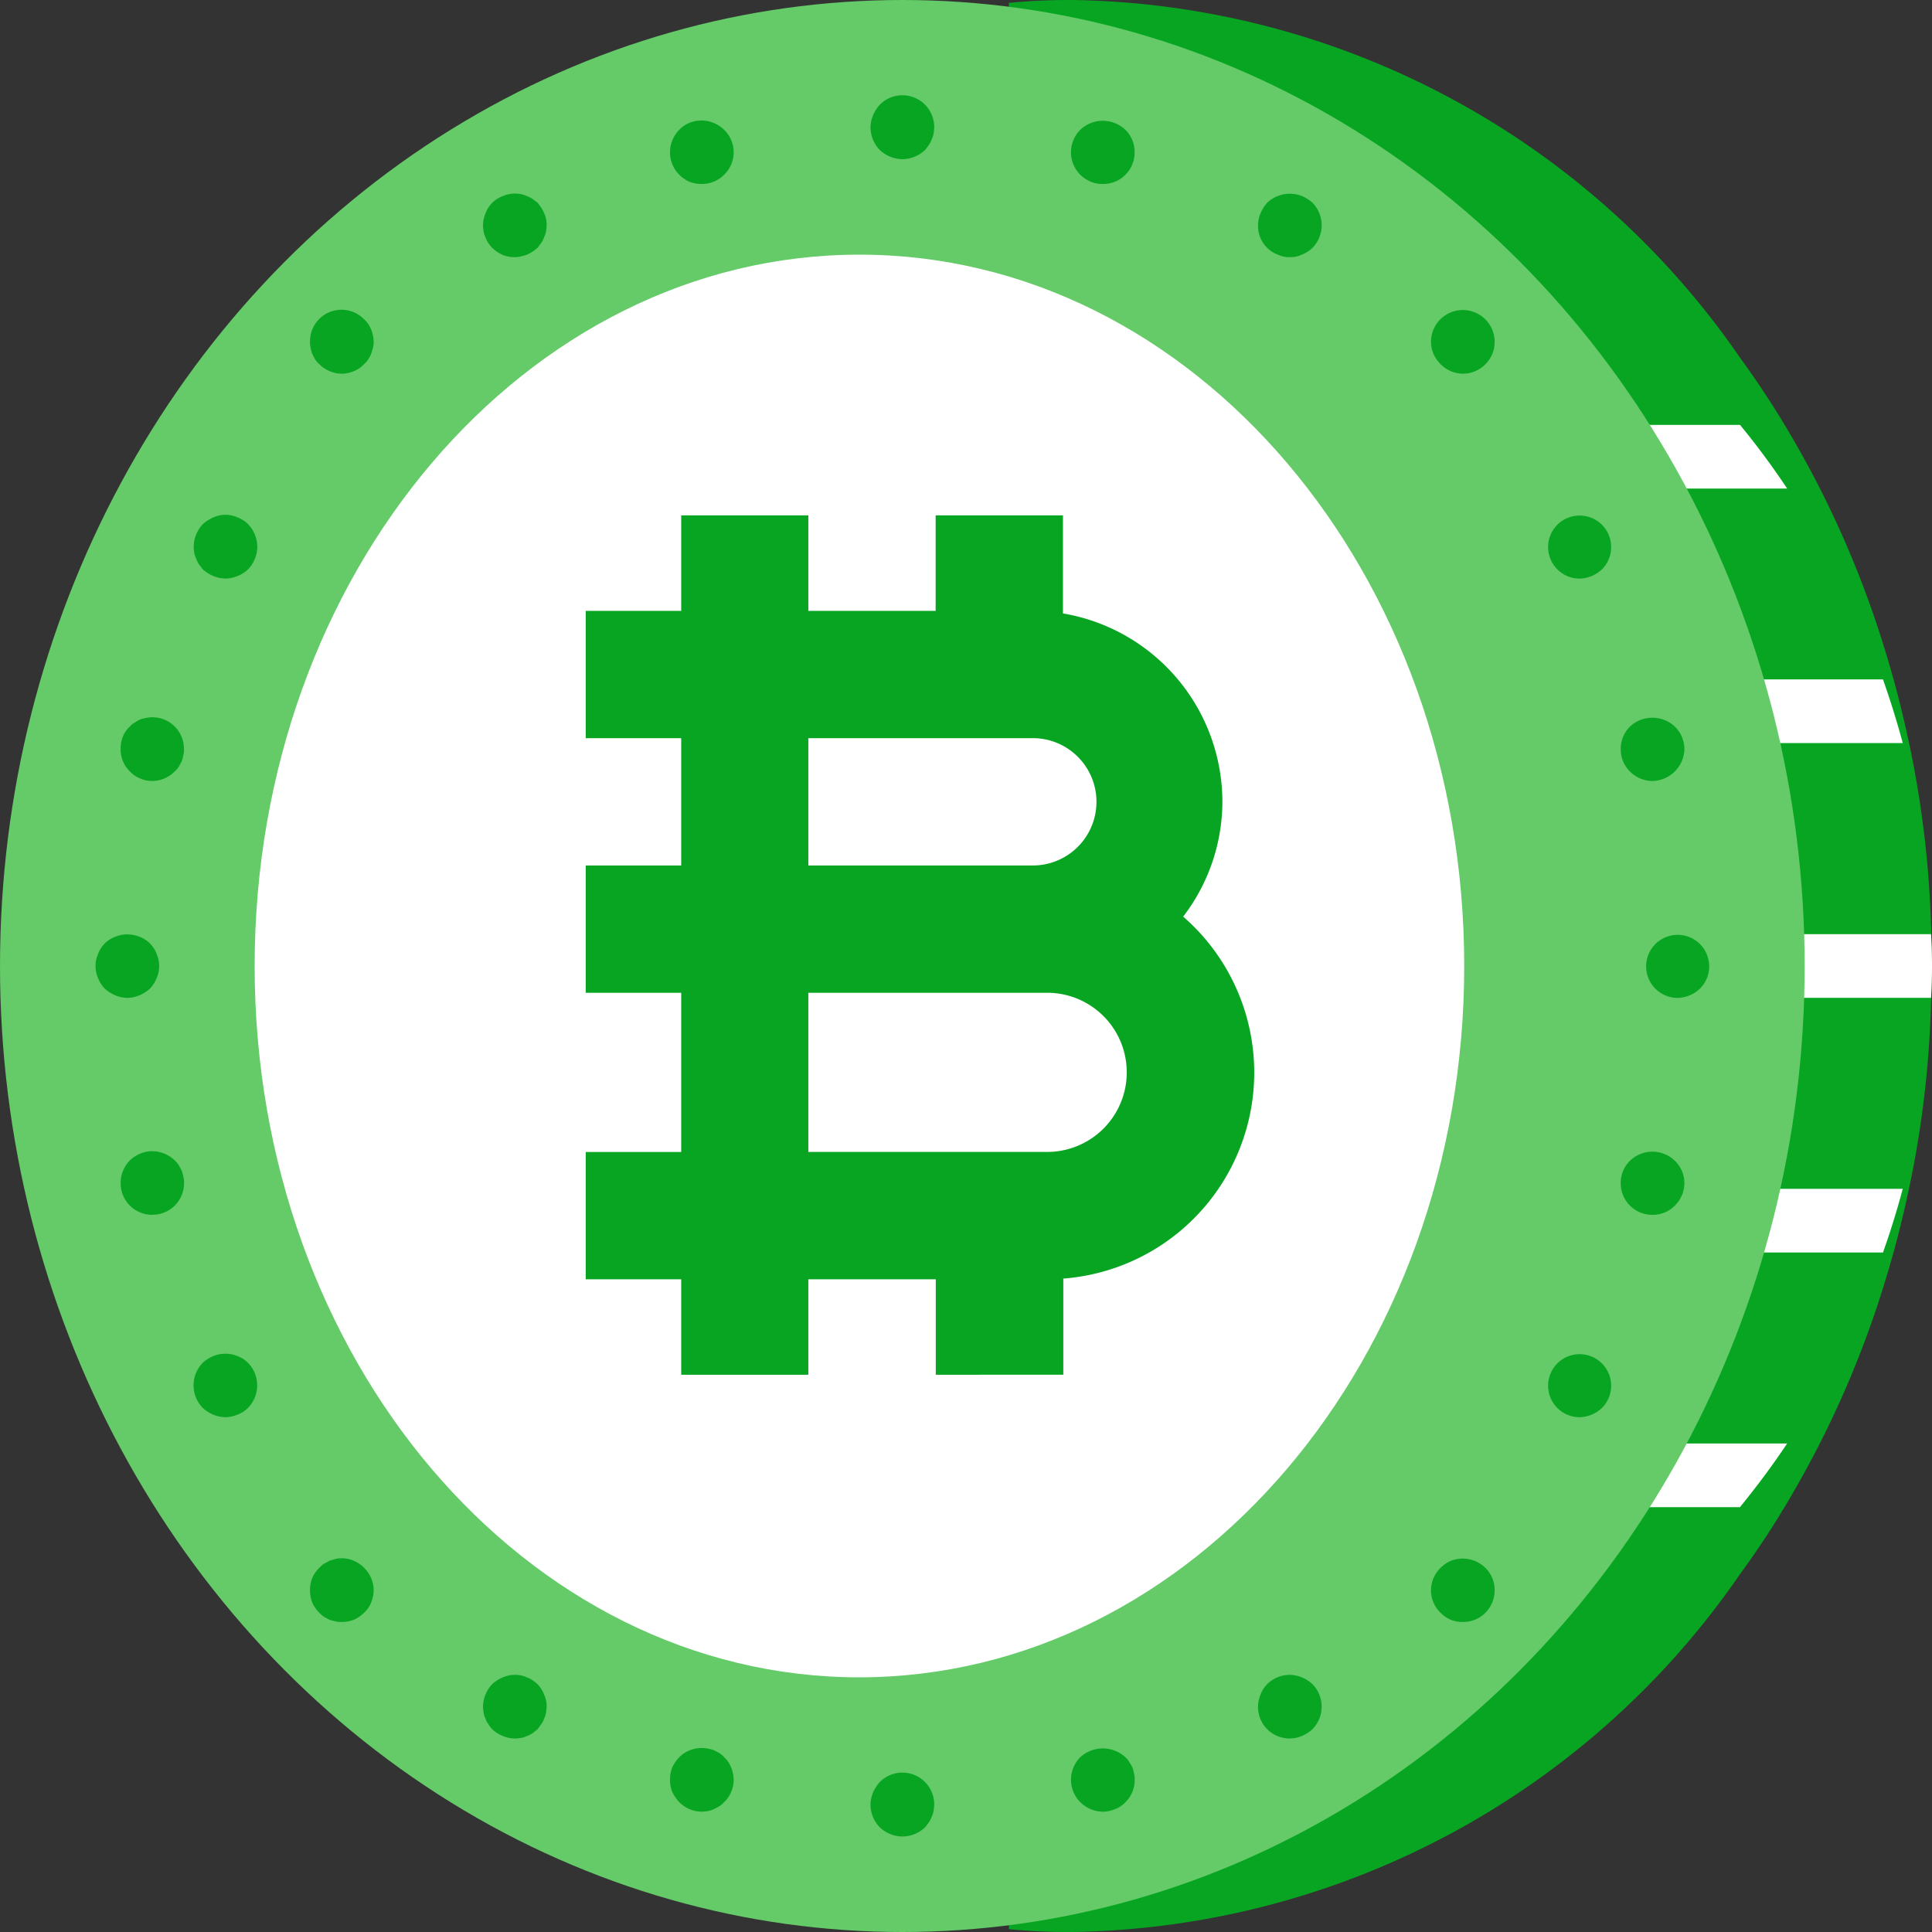 <svg xmlns="http://www.w3.org/2000/svg" width="53.192" height="53.192" viewBox="0 0 53.192 53.192"><rect x="0" y="0" width="53.192" height="53.192" fill="#333333" stroke="none"/><defs><style>.a{fill:#08a522;}.b{fill:#fff;}.c{fill:#64cb68;}</style></defs><path class="a" d="M281.414,44.251c0,.335-.009.66-.026.985a28.347,28.347,0,0,1-.78,5.91c-.158.67-.342,1.33-.543,1.97a27.551,27.551,0,0,1-2.638,5.91c-.4.68-.841,1.34-1.3,1.97a22.723,22.723,0,0,1-18.377,9.85A17.3,17.3,0,0,1,256,70.769V17.734a17.264,17.264,0,0,1,1.753-.079,22.722,22.722,0,0,1,18.377,9.85q.692.948,1.3,1.97a27.549,27.549,0,0,1,2.638,5.91c.2.64.386,1.3.543,1.97a28.349,28.349,0,0,1,.78,5.91C281.406,43.591,281.414,43.916,281.414,44.251Z" transform="translate(-228.222 -17.655)"/><g transform="translate(39.661 11.698)"><path class="b" d="M388.743,107.683h-8.282a.876.876,0,0,1,0-1.753h6.985A21.566,21.566,0,0,1,388.743,107.683Z" transform="translate(-379.2 -105.93)"/><path class="b" d="M388.743,388.413c-.4.6-.841,1.192-1.3,1.753h-6.985a.876.876,0,0,1,0-1.753h8.282Z" transform="translate(-379.2 -360.369)"/><path class="b" d="M388.427,178.3H376.578a.876.876,0,1,1,0-1.753h11.305C388.085,177.121,388.269,177.708,388.427,178.3Z" transform="translate(-375.702 -169.54)"/><path class="b" d="M440.041,248.048c0,.3-.009.587-.026.876h-7.028a.876.876,0,1,1,0-1.753h7.028C440.032,247.461,440.041,247.75,440.041,248.048Z" transform="translate(-426.51 -233.15)"/><path class="b" d="M388.427,317.792c-.158.6-.342,1.183-.543,1.753H376.578a.876.876,0,0,1,0-1.753h11.848Z" transform="translate(-375.702 -296.759)"/></g><ellipse class="c" cx="24.843" cy="26.596" rx="24.843" ry="26.596" transform="translate(0 0)"/><path class="b" d="M87.272,127.446c-9.2,0-16.651-8.769-16.651-19.585s7.455-19.585,16.651-19.585,16.651,8.769,16.651,19.585S96.464,127.434,87.272,127.446Z" transform="translate(-63.61 -81.265)"/><g transform="translate(2.629 2.624)"><path class="a" d="M230.393,45.843a.923.923,0,0,1-.622-.254.9.9,0,0,1-.254-.622.875.875,0,0,1,.07-.333,1.01,1.01,0,0,1,.184-.289.876.876,0,0,1,1.5.622,1.325,1.325,0,0,1-.018.175.574.574,0,0,1-.053.158.668.668,0,0,1-.079.158l-.1.131A.922.922,0,0,1,230.393,45.843Z" transform="translate(-208.179 -44.085)"/><path class="a" d="M230.393,451.912a.923.923,0,0,1-.622-.254.9.9,0,0,1-.254-.622.875.875,0,0,1,.07-.333,1.01,1.01,0,0,1,.184-.289.876.876,0,0,1,1.5.622,1.325,1.325,0,0,1-.018.175.573.573,0,0,1-.053.158.668.668,0,0,1-.079.158l-.1.131A.922.922,0,0,1,230.393,451.912Z" transform="translate(-208.179 -403.973)"/><path class="a" d="M177.868,52.836a.946.946,0,0,1-.342-.061.9.9,0,0,1-.28-.193.878.878,0,0,1,0-1.236.77.77,0,0,1,.28-.193.892.892,0,0,1,.956.192.858.858,0,0,1,0,1.236A.848.848,0,0,1,177.868,52.836Z" transform="translate(-161.174 -50.395)"/><path class="a" d="M282.914,445.171a.911.911,0,0,1-.622-.263.878.878,0,0,1,0-1.236.917.917,0,0,1,1.244,0,.49.49,0,0,1,.105.131,1.406,1.406,0,0,1,.088.149,1.142,1.142,0,0,1,.044.167.594.594,0,0,1,.018.175.848.848,0,0,1-.254.614.726.726,0,0,1-.289.193A.863.863,0,0,1,282.914,445.171Z" transform="translate(-255.18 -397.915)"/><path class="a" d="M128.876,73.074a.861.861,0,0,1-.333-.061,1.11,1.11,0,0,1-.289-.193,1.332,1.332,0,0,1-.105-.132.664.664,0,0,1-.079-.157.558.558,0,0,1-.052-.158A1.156,1.156,0,0,1,128,72.2a.874.874,0,0,1,.07-.333.792.792,0,0,1,.473-.473.841.841,0,0,1,.508-.053.573.573,0,0,1,.158.053.669.669,0,0,1,.158.079l.131.1a1.02,1.02,0,0,1,.184.289.734.734,0,0,1,.07.333,1.207,1.207,0,0,1-.018.175.574.574,0,0,1-.053.158.664.664,0,0,1-.079.157l-.1.132a1.462,1.462,0,0,1-.131.1,1.383,1.383,0,0,1-.158.088,1.087,1.087,0,0,1-.158.044A.605.605,0,0,1,128.876,73.074Z" transform="translate(-117.331 -68.618)"/><path class="a" d="M331.911,424.782a.868.868,0,0,1-.807-1.209.813.813,0,0,1,.184-.289.874.874,0,0,1,.955-.184,1,1,0,0,1,.289.184.889.889,0,0,1,0,1.244,1.013,1.013,0,0,1-.289.184A.877.877,0,0,1,331.911,424.782Z" transform="translate(-299.027 -379.542)"/><path class="a" d="M86.847,105.309a.876.876,0,0,1-.622-.263.573.573,0,0,1-.114-.131c-.027-.044-.053-.1-.079-.149a.927.927,0,0,1-.044-.166.541.541,0,0,1-.018-.166.935.935,0,0,1,.062-.342.869.869,0,0,1,1.428-.28.763.763,0,0,1,.193.28.951.951,0,0,1,.07.342,1.043,1.043,0,0,1-.018.166c-.018.062-.035.114-.053.166s-.053.105-.079.149a.571.571,0,0,1-.114.131.764.764,0,0,1-.281.193A.865.865,0,0,1,86.847,105.309Z" transform="translate(-80.064 -97.645)"/><path class="a" d="M373.928,392.526a.869.869,0,0,1-.333-.061.886.886,0,0,1-.28-.193.859.859,0,0,1-.263-.622.874.874,0,0,1,.07-.333.938.938,0,0,1,.473-.473.894.894,0,0,1,.955.193.847.847,0,0,1,.254.613.868.868,0,0,1-.254.622A.853.853,0,0,1,373.928,392.526Z" transform="translate(-336.283 -350.494)"/><path class="a" d="M54.545,147.383a.874.874,0,0,1-.333-.07,1.02,1.02,0,0,1-.289-.184l-.1-.131a.665.665,0,0,1-.079-.158.571.571,0,0,1-.053-.158,1.233,1.233,0,0,1-.018-.175.923.923,0,0,1,.254-.622,1.015,1.015,0,0,1,.289-.184.8.8,0,0,1,.666,0,.824.824,0,0,1,.289.184.922.922,0,0,1,.254.622.906.906,0,0,1-.254.622.827.827,0,0,1-.289.184A.874.874,0,0,1,54.545,147.383Z" transform="translate(-50.97 -134.079)"/><path class="a" d="M406.391,350.595a.868.868,0,1,1,.622-.254A.923.923,0,0,1,406.391,350.595Z" transform="translate(-365.538 -314.2)"/><path class="a" d="M34.324,196.4a.856.856,0,0,1-.614-.263.847.847,0,0,1-.254-.614.946.946,0,0,1,.061-.342.769.769,0,0,1,.193-.28.394.394,0,0,1,.132-.105.835.835,0,0,1,.149-.088.918.918,0,0,1,.166-.044.868.868,0,0,1,1.043.859.538.538,0,0,1-.018.167.9.9,0,0,1-.044.166c-.027.053-.053.105-.079.149a.557.557,0,0,1-.114.132A.876.876,0,0,1,34.324,196.4Z" transform="translate(-32.764 -177.522)"/><path class="a" d="M426.54,301.566a.868.868,0,0,1-.876-.876.847.847,0,0,1,.254-.613.888.888,0,0,1,1.236,0,.855.855,0,0,1,.263.613.876.876,0,0,1-.263.622A.848.848,0,0,1,426.54,301.566Z" transform="translate(-383.671 -270.743)"/><path class="a" d="M27.358,248.964a.877.877,0,0,1-.333-.07,1.02,1.02,0,0,1-.289-.184.908.908,0,0,1-.184-.289.83.83,0,0,1,0-.666.8.8,0,0,1,.473-.473.88.88,0,0,1,.666,0,.793.793,0,0,1,.473.473.825.825,0,0,1,0,.666.916.916,0,0,1-.184.289,1.02,1.02,0,0,1-.289.184A.878.878,0,0,1,27.358,248.964Z" transform="translate(-26.481 -224.115)"/><path class="a" d="M433.58,249.078a.868.868,0,1,1,.622-.254A.923.923,0,0,1,433.58,249.078Z" transform="translate(-390.028 -224.228)"/><path class="a" d="M34.324,301.468a.867.867,0,0,1-.867-.876.883.883,0,0,1,.254-.622.863.863,0,0,1,.132-.105.807.807,0,0,1,.149-.079.948.948,0,0,1,.166-.053.9.9,0,0,1,.789.237.883.883,0,0,1,.114.14c.027.044.053.1.079.149a.917.917,0,0,1,.044.166.541.541,0,0,1,.018.166.868.868,0,0,1-.876.876Z" transform="translate(-32.764 -270.646)"/><path class="a" d="M426.539,196.5a.876.876,0,0,1-.622-.263.848.848,0,0,1-.254-.614.867.867,0,0,1,.254-.622.906.906,0,0,1,1.236,0,.876.876,0,0,1,.263.622.9.9,0,0,1-.876.876Z" transform="translate(-383.67 -177.621)"/><path class="a" d="M54.545,350.481a.874.874,0,0,1-.333-.07,1.02,1.02,0,0,1-.289-.184.888.888,0,0,1,0-1.244,1.014,1.014,0,0,1,.289-.184.881.881,0,0,1,.666,0,.822.822,0,0,1,.289.184.89.89,0,0,1,0,1.244.828.828,0,0,1-.289.184A.876.876,0,0,1,54.545,350.481Z" transform="translate(-50.969 -314.087)"/><path class="a" d="M406.391,147.56a.868.868,0,1,1,.622-.254A.922.922,0,0,1,406.391,147.56Z" transform="translate(-365.538 -134.254)"/><path class="a" d="M86.854,392.457a.594.594,0,0,1-.175-.018,1.135,1.135,0,0,1-.167-.044c-.052-.026-.1-.053-.149-.079a.793.793,0,0,1-.131-.114.886.886,0,0,1-.193-.28.936.936,0,0,1-.062-.342.859.859,0,0,1,.062-.333.885.885,0,0,1,.193-.28.819.819,0,0,1,.131-.114c.053-.026.1-.053.149-.079l.167-.053a.836.836,0,0,1,.508.053.934.934,0,0,1,.473.473.867.867,0,0,1,.07.333.913.913,0,0,1-.07.342.759.759,0,0,1-.193.28.893.893,0,0,1-.281.193A.864.864,0,0,1,86.854,392.457Z" transform="translate(-80.071 -350.425)"/><path class="a" d="M373.928,105.32a.867.867,0,0,1-.333-.07.934.934,0,0,1-.473-.473.875.875,0,0,1-.07-.333.876.876,0,1,1,1.753,0,.848.848,0,0,1-.254.614A.861.861,0,0,1,373.928,105.32Z" transform="translate(-336.283 -97.656)"/><path class="a" d="M128.877,424.764a.876.876,0,0,1-.333-.07.9.9,0,0,1-.289-.184.832.832,0,0,1-.105-.14.486.486,0,0,1-.079-.149.528.528,0,0,1-.052-.166,1.04,1.04,0,0,1-.018-.166.921.921,0,0,1,.254-.622,1,1,0,0,1,.289-.184.838.838,0,0,1,.508-.053.546.546,0,0,1,.158.053.661.661,0,0,1,.158.079,1.41,1.41,0,0,1,.131.105.821.821,0,0,1,.184.289.734.734,0,0,1,.07.333,1.089,1.089,0,0,1-.018.166.543.543,0,0,1-.053.166.486.486,0,0,1-.079.149c-.035.053-.07.1-.1.14l-.131.105a.661.661,0,0,1-.158.079.573.573,0,0,1-.158.053A1.2,1.2,0,0,1,128.877,424.764Z" transform="translate(-117.332 -379.524)"/><path class="a" d="M331.908,73.14a.735.735,0,0,1-.333-.07.842.842,0,0,1-.543-.807.875.875,0,0,1,.07-.333,1.014,1.014,0,0,1,.184-.289.909.909,0,0,1,.955-.184,1.02,1.02,0,0,1,.289.184.889.889,0,0,1,0,1.245.915.915,0,0,1-.289.184A.733.733,0,0,1,331.908,73.14Z" transform="translate(-299.025 -68.684)"/><path class="a" d="M177.866,445.075a.876.876,0,0,1-.622-.263,1.074,1.074,0,0,1-.193-.281.864.864,0,0,1-.061-.333.946.946,0,0,1,.061-.342,1.067,1.067,0,0,1,.193-.28.875.875,0,0,1,.789-.237.935.935,0,0,1,.166.044c.053.026.105.052.149.079a.565.565,0,0,1,.132.114.77.77,0,0,1,.193.28.95.95,0,0,1,.07.342.866.866,0,0,1-.07.333.771.771,0,0,1-.193.281.57.57,0,0,1-.132.114c-.044.026-.1.053-.149.079s-.1.035-.166.053A1.053,1.053,0,0,1,177.866,445.075Z" transform="translate(-161.172 -397.82)"/><path class="a" d="M282.914,52.893a.867.867,0,0,1-.333-.061,1.054,1.054,0,0,1-.289-.193.878.878,0,0,1,0-1.236.9.9,0,0,1,1.244,0,.848.848,0,0,1,.254.614.867.867,0,0,1-.254.622.839.839,0,0,1-.289.193A.867.867,0,0,1,282.914,52.893Z" transform="translate(-255.18 -50.452)"/><path class="a" d="M159.709,156.077v-2.629H156.2v2.629H152.7v-2.629h-2.629v-3.505H152.7V145.56h-2.629v-3.505H152.7V138.55h-2.629v-3.505H152.7v-2.629H156.2v2.629h3.505v-2.629h3.505v2.7A5.267,5.267,0,0,1,167.6,140.3a5.211,5.211,0,0,1-1.08,3.163,5.689,5.689,0,0,1-3.3,9.966v2.646Zm3.067-6.135a2.191,2.191,0,0,0,0-4.382H156.2v4.382Zm-.438-7.887a1.753,1.753,0,1,0,0-3.505H156.2v3.505Z" transform="translate(-136.574 -120.851)"/></g></svg>
